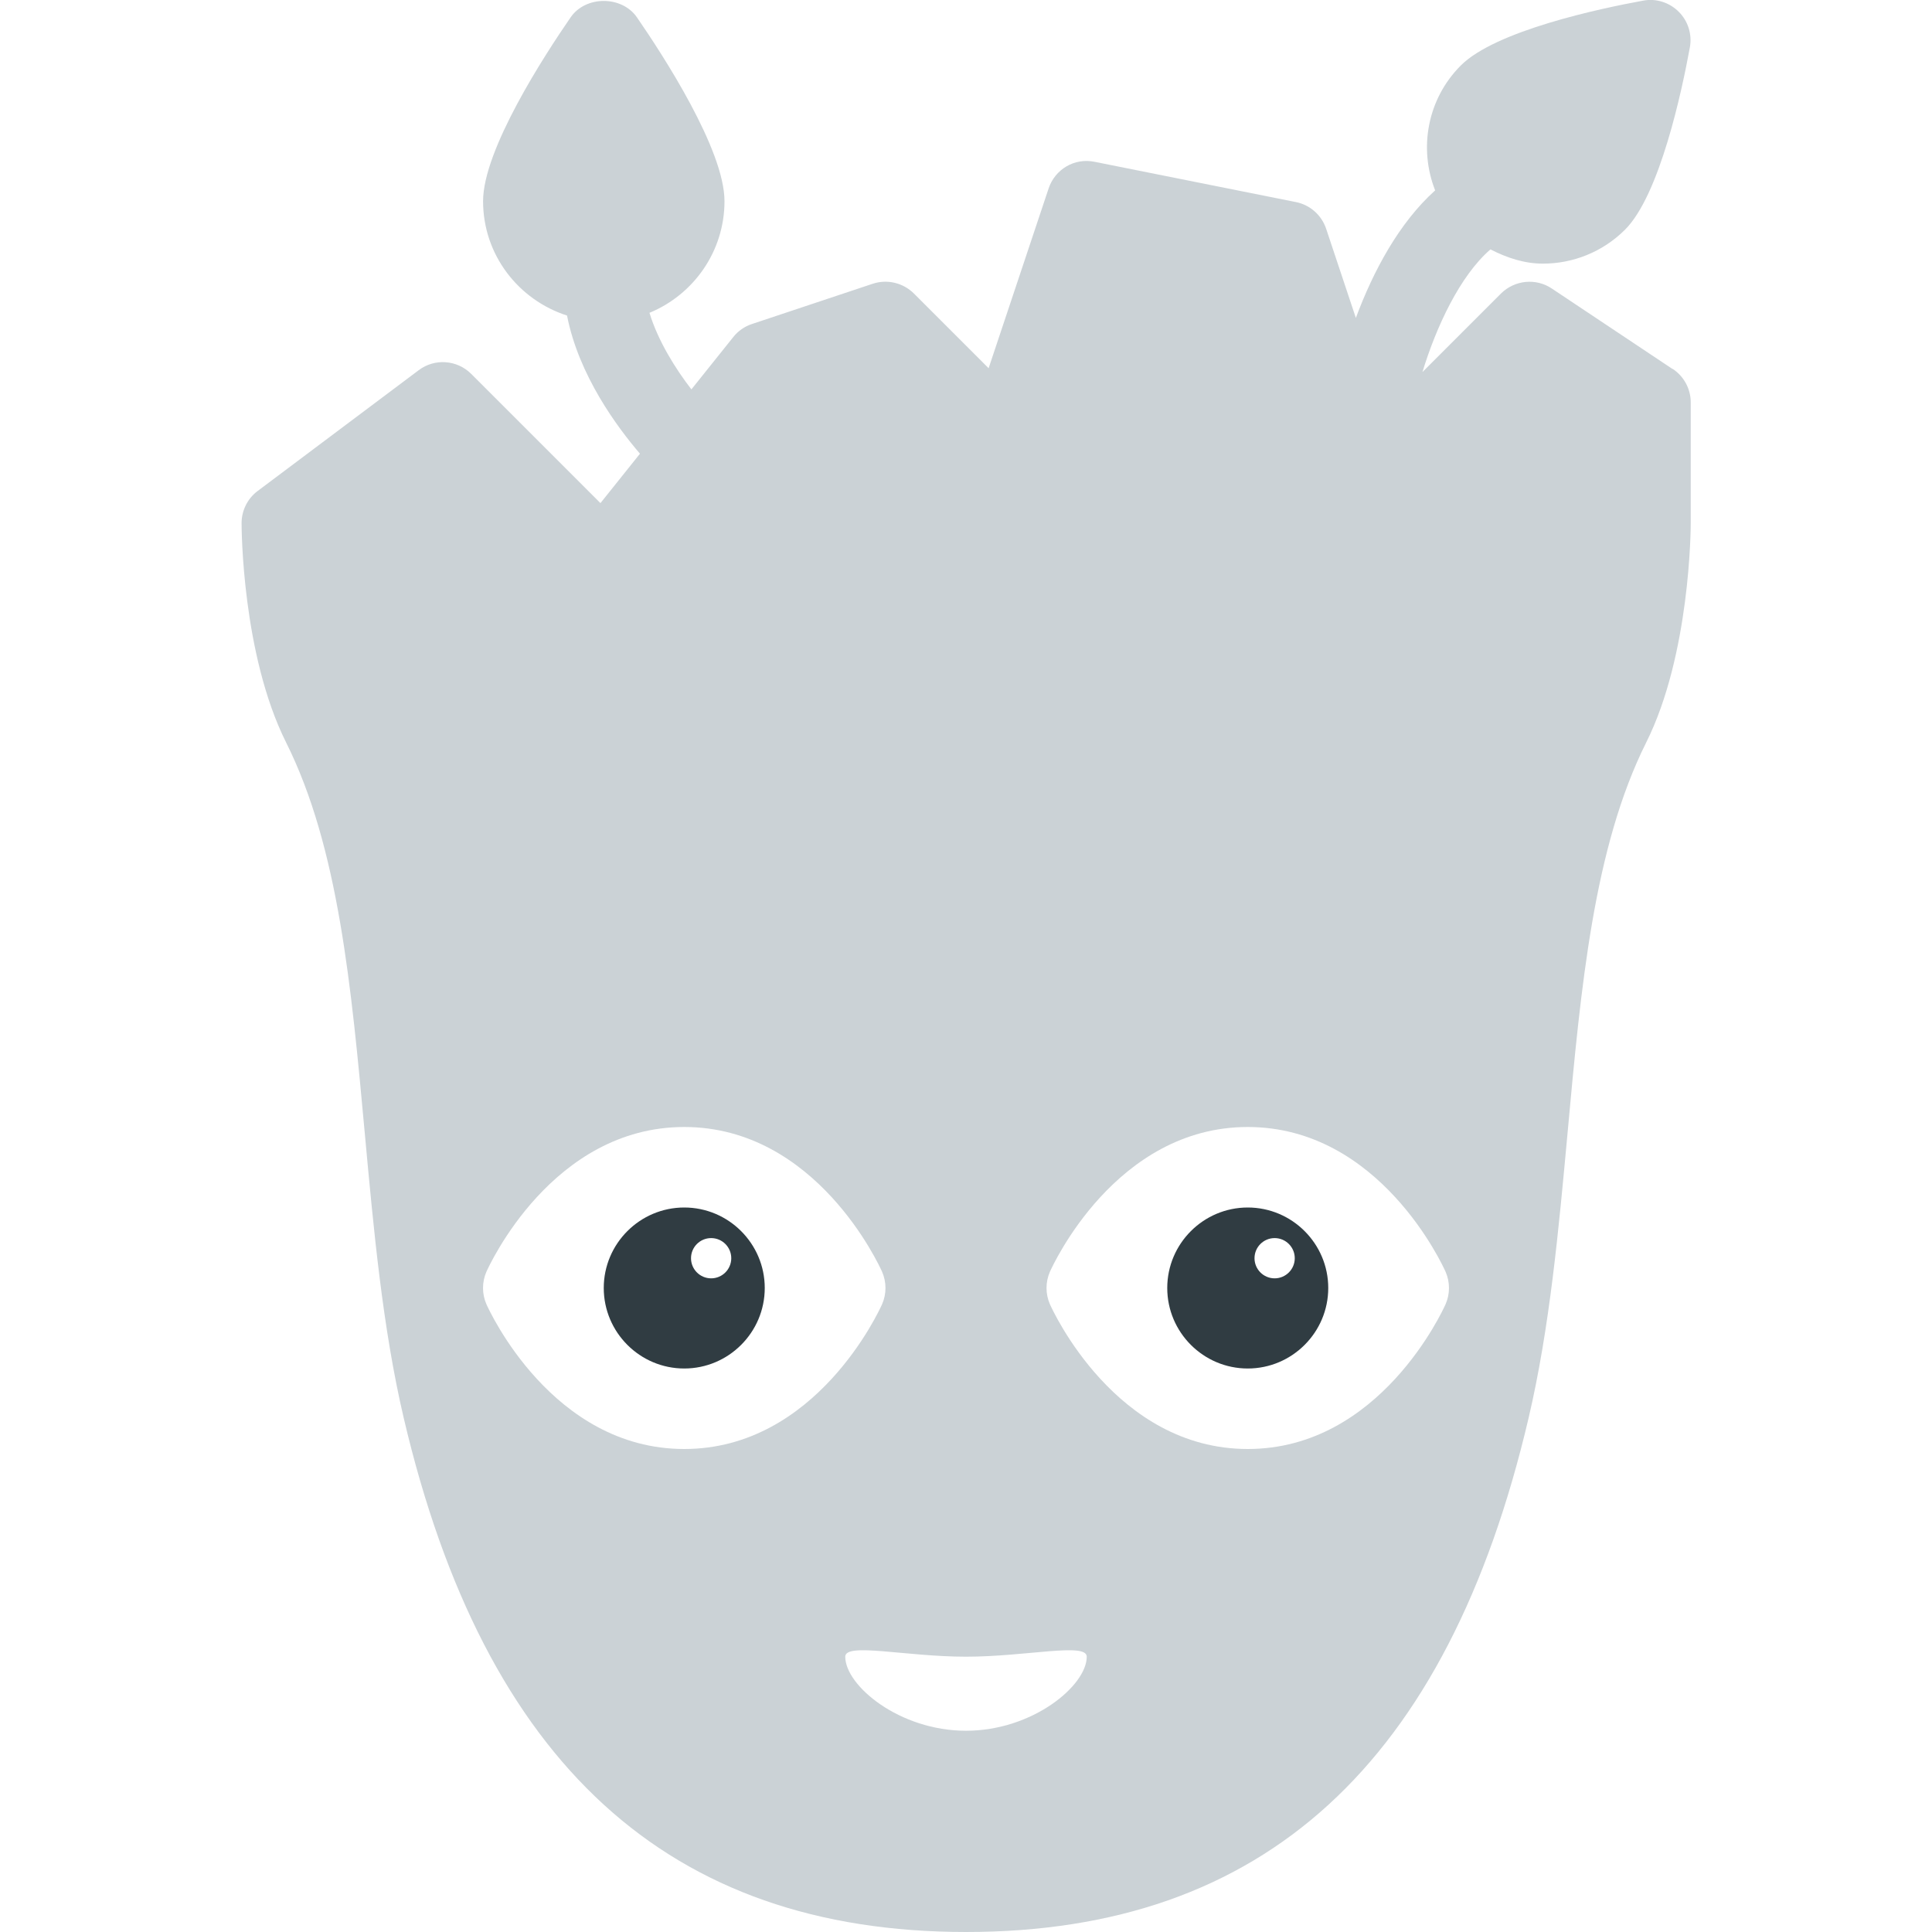 <svg width="24" height="24" xmlns="http://www.w3.org/2000/svg">

 <g>
  <title>background</title>
  <rect fill="none" id="canvas_background" height="402" width="582" y="-1" x="-1"/>
 </g>
 <g>
  <title>Layer 1</title>
  <path id="svg_2" fill="#303C42" d="m8.5,15c-0.551,0 -1,0.449 -1,1s0.449,1 1,1s1,-0.449 1,-1s-0.449,-1 -1,-1zm0.334,0.88c-0.138,0 -0.25,-0.112 -0.25,-0.25s0.112,-0.25 0.25,-0.25c0.138,0 0.25,0.112 0.25,0.25s-0.112,0.25 -0.25,0.25z"/>
  <path id="svg_3" fill="#303C42" d="m15.5,15c-0.551,0 -1,0.449 -1,1s0.449,1 1,1s1,-0.449 1,-1s-0.449,-1 -1,-1zm0.334,0.88c-0.138,0 -0.25,-0.112 -0.25,-0.25s0.112,-0.25 0.25,-0.25c0.138,0 0.25,0.112 0.25,0.25s-0.112,0.25 -0.25,0.25z"/>
  <path id="svg_4" fill="#cbd2d6" d="m20.777,4.584l-1.5,-1c-0.197,-0.132 -0.461,-0.106 -0.631,0.062l-0.976,0.976c0.172,-0.564 0.466,-1.196 0.845,-1.524c0.206,0.106 0.424,0.177 0.651,0.177c0.37,0 0.739,-0.141 1.021,-0.422c0.432,-0.432 0.707,-1.727 0.805,-2.264c0.03,-0.162 -0.022,-0.327 -0.138,-0.443s-0.283,-0.169 -0.443,-0.138c-0.537,0.098 -1.832,0.373 -2.264,0.805c-0.419,0.419 -0.524,1.033 -0.319,1.552c-0.449,0.404 -0.768,1.001 -0.985,1.584l-0.369,-1.107c-0.057,-0.17 -0.2,-0.297 -0.376,-0.332l-2.5,-0.5c-0.25,-0.052 -0.493,0.093 -0.572,0.332l-0.745,2.232l-0.928,-0.928c-0.134,-0.133 -0.332,-0.181 -0.512,-0.121l-1.5,0.5c-0.091,0.03 -0.172,0.086 -0.232,0.162l-0.52,0.65c-0.196,-0.253 -0.414,-0.6 -0.521,-0.951c0.546,-0.225 0.932,-0.761 0.932,-1.387c0,-0.639 -0.761,-1.81 -1.088,-2.284c-0.188,-0.271 -0.636,-0.271 -0.823,0c-0.327,0.474 -1.088,1.645 -1.088,2.284c0,0.667 0.44,1.227 1.043,1.421c0.145,0.744 0.626,1.39 0.906,1.716l-0.491,0.614l-1.605,-1.605c-0.176,-0.176 -0.455,-0.196 -0.653,-0.046l-2,1.5c-0.126,0.094 -0.2,0.243 -0.2,0.4c0,0.066 0.006,1.63 0.553,2.724c0.652,1.304 0.81,3.031 0.978,4.86c0.109,1.187 0.221,2.414 0.483,3.531c1.007,4.297 3.292,6.386 6.987,6.386s5.98,-2.089 6.987,-6.386c0.262,-1.117 0.374,-2.344 0.483,-3.531c0.167,-1.829 0.326,-3.556 0.978,-4.86c0.546,-1.093 0.553,-2.658 0.553,-2.724l0,-1.5c0,-0.167 -0.084,-0.323 -0.223,-0.416zm-12.277,13.416c-1.64,0 -2.424,-1.724 -2.457,-1.797c-0.057,-0.129 -0.057,-0.277 0,-0.406c0.033,-0.073 0.817,-1.797 2.457,-1.797s2.424,1.724 2.457,1.797c0.057,0.129 0.057,0.277 0,0.406c-0.033,0.073 -0.817,1.797 -2.457,1.797zm3.5,3.5c-0.828,0 -1.5,-0.561 -1.5,-0.92c0,-0.18 0.75,0 1.5,0c0.75,0 1.5,-0.18 1.5,0c0,0.359 -0.672,0.92 -1.5,0.92zm5.957,-5.297c-0.033,0.073 -0.817,1.797 -2.457,1.797s-2.424,-1.724 -2.457,-1.797c-0.057,-0.129 -0.057,-0.277 0,-0.406c0.033,-0.073 0.817,-1.797 2.457,-1.797s2.424,1.724 2.457,1.797c0.057,0.129 0.057,0.277 0,0.406z"/>
 </g>
</svg>